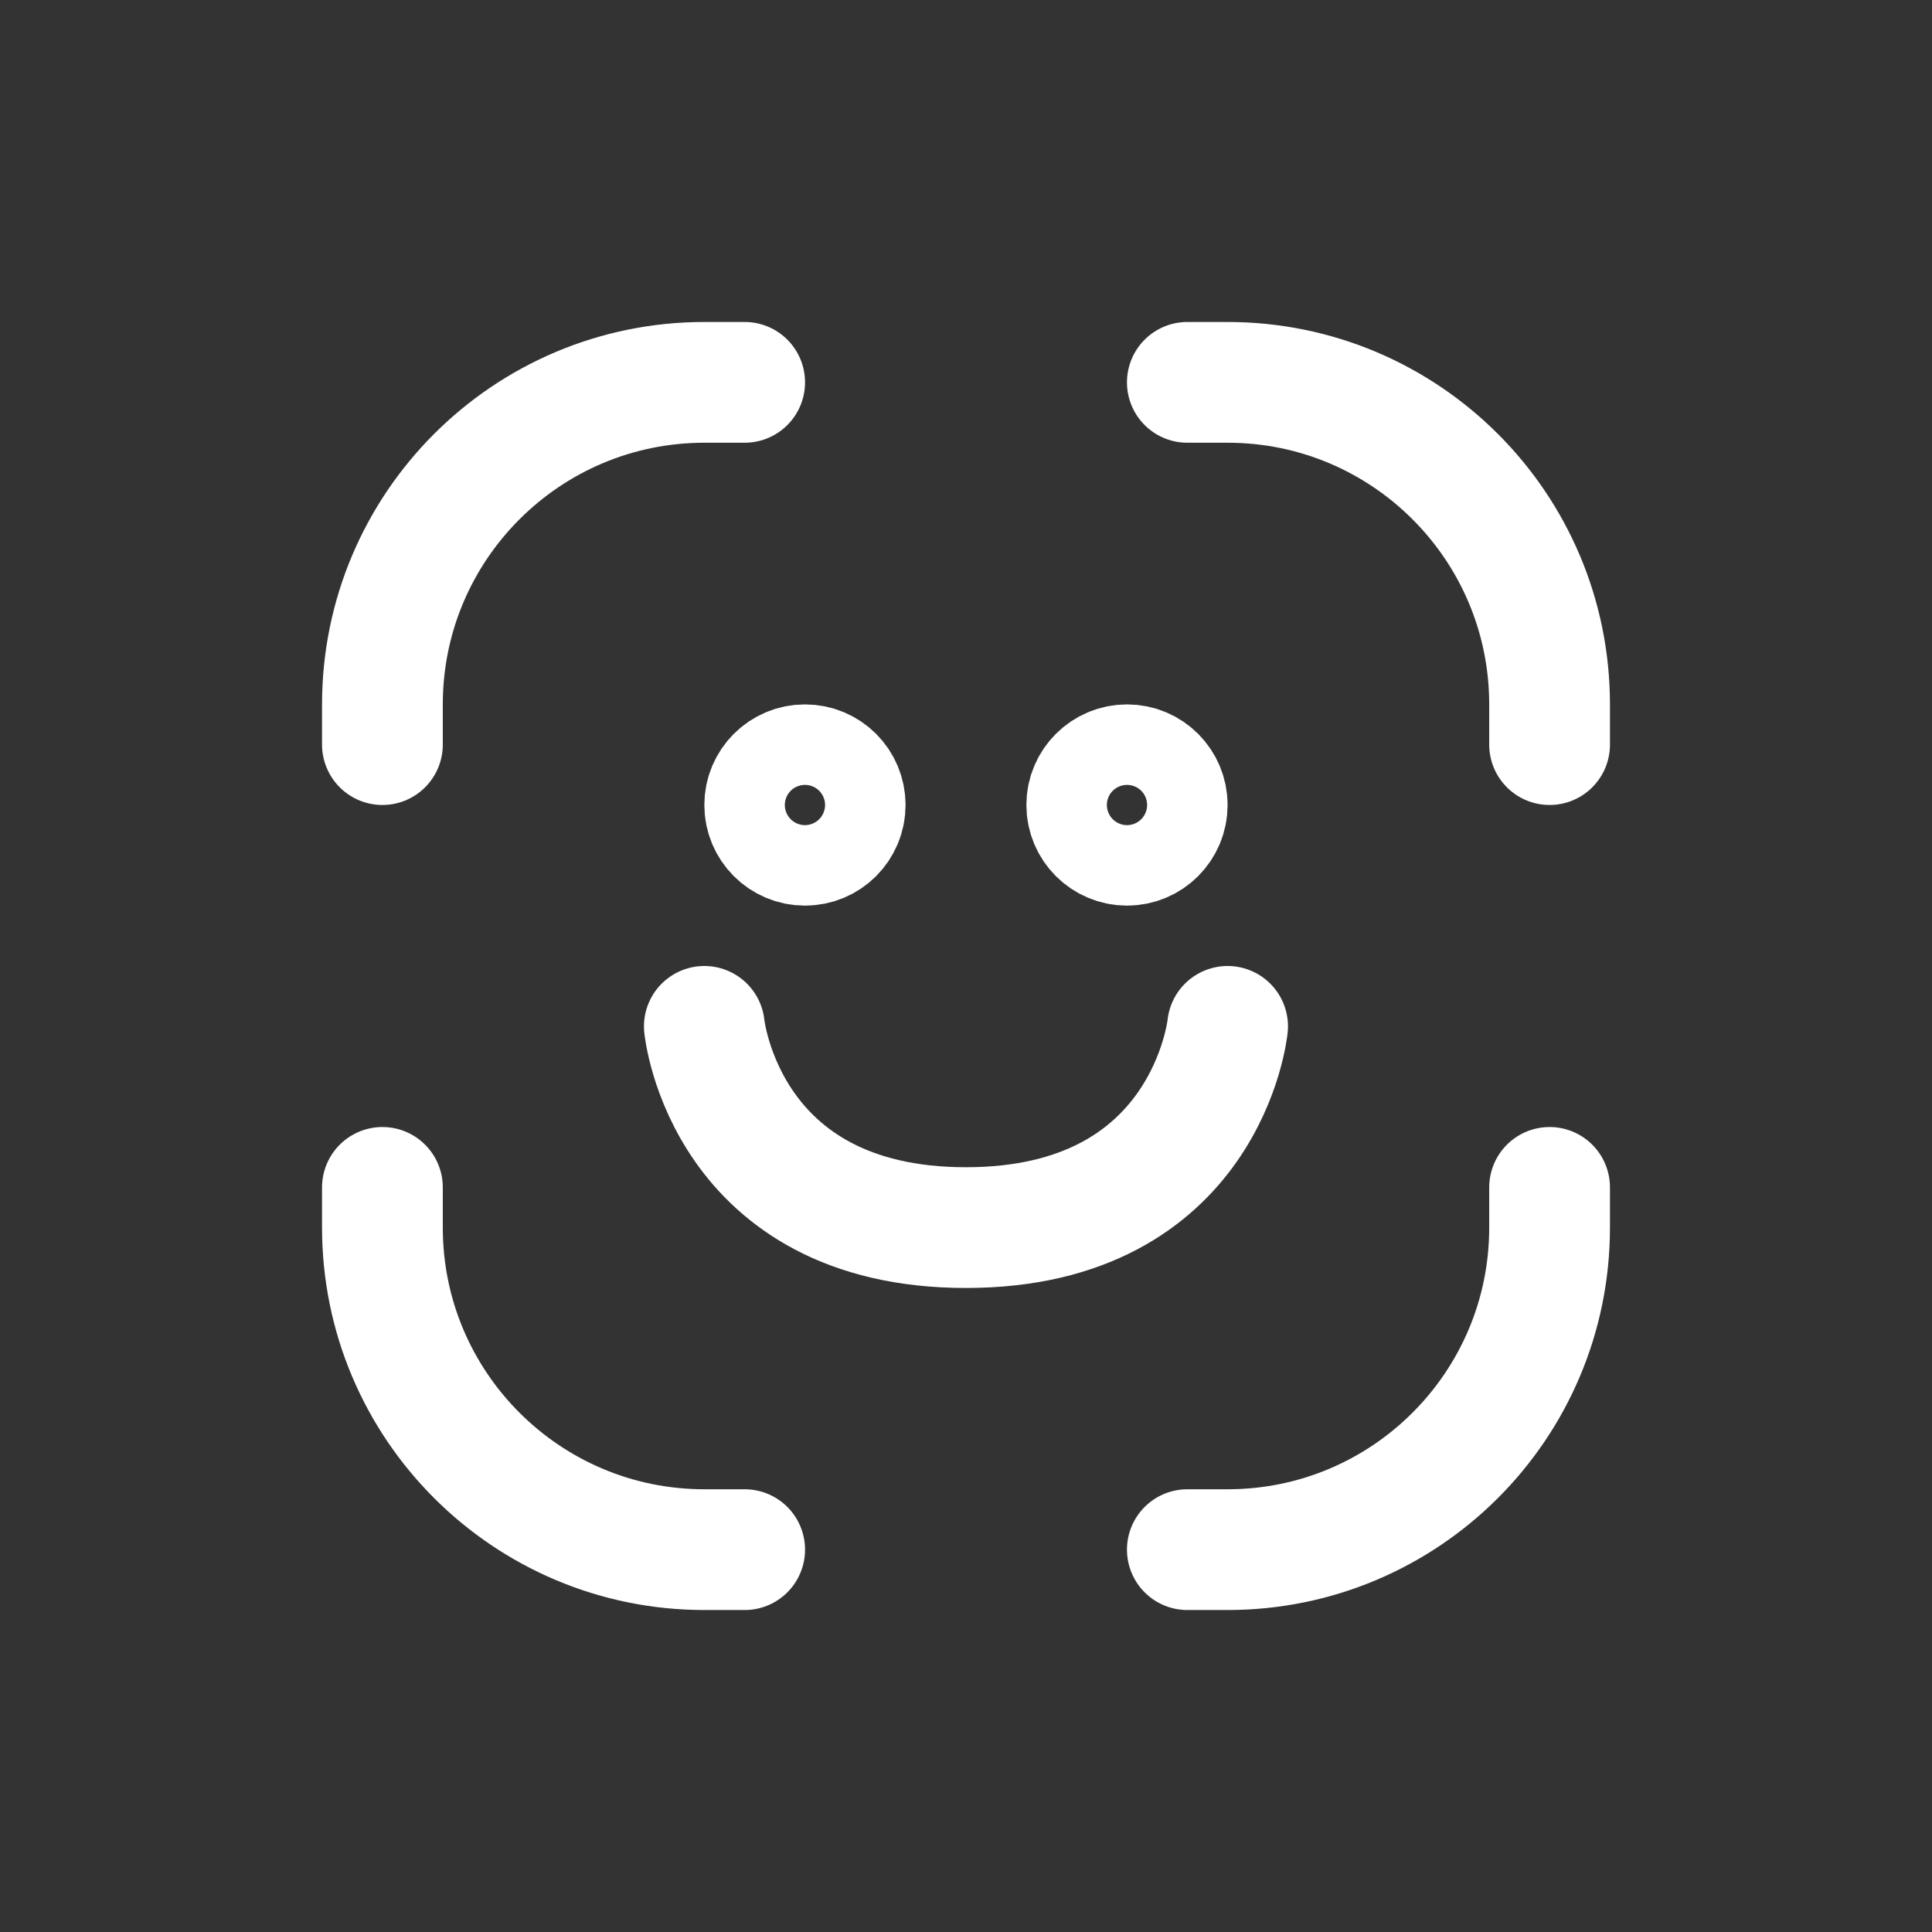 <svg width="32" height="32" viewBox="0 0 32 32" fill="none" xmlns="http://www.w3.org/2000/svg">
<rect x="0" y="0" width="32" height="32" fill="#333333" stroke="none"/>
<path d="M12.334 6.333H11.667C8.722 6.333 6.334 8.721 6.334 11.667V12.333" stroke="white" stroke-width="2" stroke-linecap="round" stroke-linejoin="round"/>
<path d="M12.334 25.667H11.667C8.722 25.667 6.334 23.279 6.334 20.333V19.667" stroke="white" stroke-width="2" stroke-linecap="round" stroke-linejoin="round"/>
<path d="M19.666 6.333H20.333C23.278 6.333 25.666 8.721 25.666 11.667V12.333" stroke="white" stroke-width="2" stroke-linecap="round" stroke-linejoin="round"/>
<path d="M19.666 25.667H20.333C23.278 25.667 25.666 23.279 25.666 20.333V19.667" stroke="white" stroke-width="2" stroke-linecap="round" stroke-linejoin="round"/>
<path d="M13.999 13.333C13.999 13.701 13.701 14 13.333 14C12.964 14 12.666 13.701 12.666 13.333C12.666 12.965 12.964 12.667 13.333 12.667C13.701 12.667 13.999 12.965 13.999 13.333Z" stroke="white" stroke-width="2" stroke-linecap="round" stroke-linejoin="round"/>
<path d="M19.333 13.333C19.333 13.701 19.035 14 18.667 14C18.299 14 18 13.701 18 13.333C18 12.965 18.299 12.667 18.667 12.667C19.035 12.667 19.333 12.965 19.333 13.333Z" stroke="white" stroke-width="2" stroke-linecap="round" stroke-linejoin="round"/>
<path d="M11.666 17C11.666 17 11.999 20.333 15.999 20.333C19.999 20.333 20.333 17 20.333 17" stroke="white" stroke-width="2" stroke-linecap="round" stroke-linejoin="round"/>
</svg>
